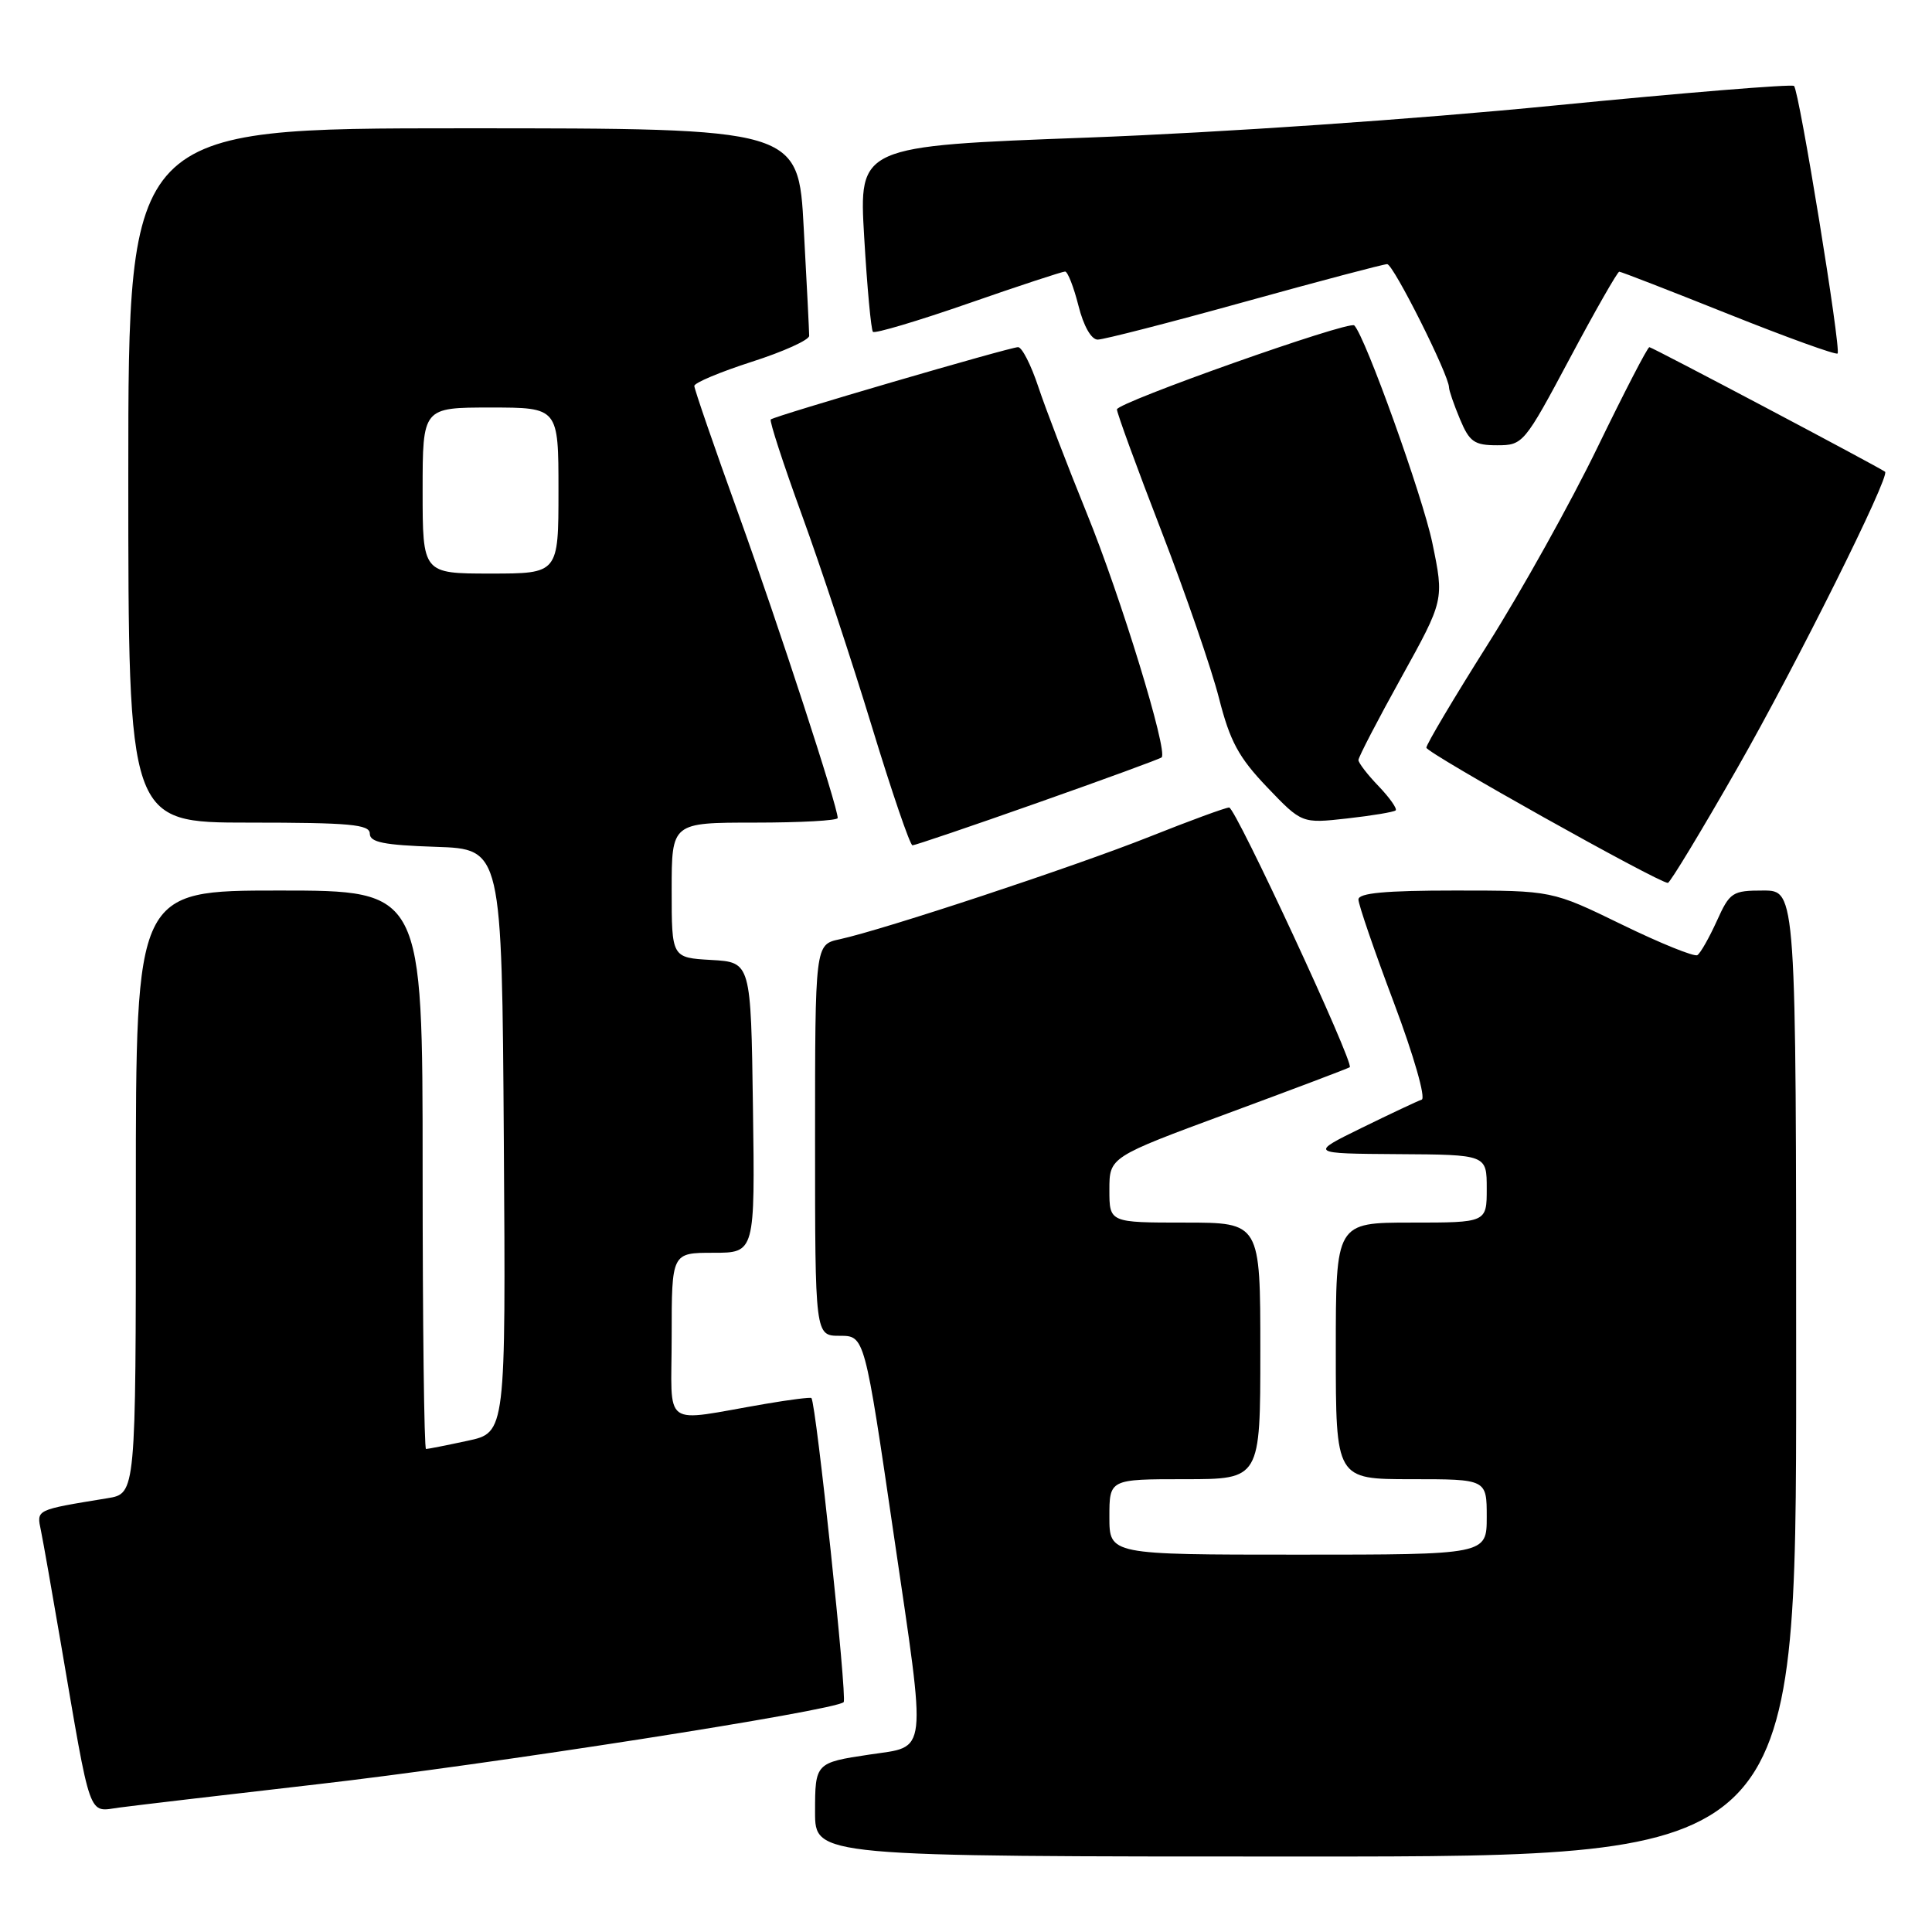 <?xml version="1.0" encoding="UTF-8" standalone="no"?>
<!DOCTYPE svg PUBLIC "-//W3C//DTD SVG 1.1//EN" "http://www.w3.org/Graphics/SVG/1.1/DTD/svg11.dtd" >
<svg xmlns="http://www.w3.org/2000/svg" xmlns:xlink="http://www.w3.org/1999/xlink" version="1.1" viewBox="0 0 256 256">
 <g >
 <path fill="currentColor"
d=" M 238.00 182.00 C 238.00 118.00 238.00 118.00 233.65 118.00 C 229.54 118.00 229.21 118.22 227.48 122.05 C 226.47 124.27 225.32 126.30 224.91 126.56 C 224.50 126.81 220.00 124.99 214.91 122.51 C 205.65 118.00 205.65 118.00 192.82 118.00 C 183.57 118.00 180.00 118.33 180.00 119.19 C 180.00 119.85 182.11 126.00 184.70 132.87 C 187.34 139.90 188.95 145.52 188.38 145.71 C 187.83 145.89 184.25 147.58 180.43 149.45 C 173.50 152.85 173.50 152.85 185.25 152.93 C 197.00 153.00 197.00 153.00 197.00 157.50 C 197.00 162.00 197.00 162.00 187.00 162.00 C 177.00 162.00 177.00 162.00 177.00 179.00 C 177.00 196.00 177.00 196.00 187.00 196.00 C 197.00 196.00 197.00 196.00 197.00 201.00 C 197.00 206.00 197.00 206.00 172.00 206.00 C 147.00 206.00 147.00 206.00 147.00 201.00 C 147.00 196.00 147.00 196.00 157.00 196.00 C 167.00 196.00 167.00 196.00 167.00 179.00 C 167.00 162.00 167.00 162.00 157.00 162.00 C 147.00 162.00 147.00 162.00 147.00 157.66 C 147.00 153.32 147.00 153.32 162.75 147.50 C 171.41 144.30 178.66 141.56 178.85 141.41 C 179.47 140.93 163.72 107.00 162.87 107.00 C 162.41 107.00 157.64 108.75 152.27 110.89 C 142.28 114.86 117.09 123.19 111.25 124.46 C 108.00 125.16 108.00 125.16 108.00 151.08 C 108.00 177.00 108.00 177.00 111.28 177.00 C 114.57 177.00 114.57 177.00 118.46 203.58 C 122.80 233.13 123.00 231.32 115.21 232.49 C 108.05 233.56 108.00 233.62 108.00 240.11 C 108.00 246.00 108.00 246.00 173.00 246.00 C 238.00 246.00 238.00 246.00 238.00 182.00 Z  M 42.00 236.43 C 64.66 233.84 110.68 226.66 111.79 225.54 C 112.28 225.06 108.15 186.09 107.52 185.25 C 107.42 185.12 104.67 185.46 101.42 186.02 C 87.43 188.41 89.00 189.54 89.00 177.05 C 89.00 166.00 89.00 166.00 94.52 166.00 C 100.04 166.00 100.04 166.00 99.77 146.75 C 99.50 127.50 99.50 127.50 94.25 127.20 C 89.00 126.90 89.00 126.90 89.00 117.95 C 89.00 109.00 89.00 109.00 100.00 109.00 C 106.05 109.00 111.00 108.73 111.00 108.39 C 111.00 106.86 103.19 82.94 97.88 68.19 C 94.64 59.22 92.00 51.55 92.00 51.14 C 92.00 50.72 95.43 49.29 99.61 47.94 C 103.80 46.60 107.22 45.05 107.22 44.50 C 107.22 43.95 106.90 37.54 106.50 30.25 C 105.80 17.00 105.80 17.00 61.40 17.00 C 17.00 17.00 17.00 17.00 17.00 63.00 C 17.00 109.00 17.00 109.00 33.00 109.00 C 46.37 109.00 49.00 109.24 49.00 110.46 C 49.00 111.61 50.87 111.98 57.75 112.21 C 66.50 112.50 66.50 112.50 66.76 151.16 C 67.02 189.83 67.02 189.83 61.96 190.91 C 59.18 191.51 56.70 192.00 56.45 192.00 C 56.20 192.00 56.00 175.35 56.00 155.00 C 56.00 118.00 56.00 118.00 37.00 118.00 C 18.00 118.00 18.00 118.00 18.00 157.95 C 18.00 197.91 18.00 197.91 14.25 198.52 C 4.62 200.10 4.84 199.99 5.43 202.84 C 5.73 204.30 6.89 210.90 8.02 217.50 C 12.14 241.57 11.61 240.07 15.82 239.51 C 17.84 239.24 29.62 237.85 42.00 236.43 Z  M 230.22 101.75 C 238.00 88.13 250.50 63.05 249.78 62.51 C 248.91 61.86 218.92 46.00 218.55 46.00 C 218.31 46.00 215.23 51.96 211.69 59.25 C 208.16 66.54 201.61 78.30 197.13 85.39 C 192.66 92.47 189.00 98.63 189.00 99.07 C 189.00 99.76 219.70 116.95 221.00 116.99 C 221.28 116.99 225.43 110.14 230.22 101.75 Z  M 137.50 106.37 C 146.30 103.27 153.69 100.56 153.92 100.36 C 154.80 99.59 148.49 79.02 144.00 68.00 C 141.43 61.67 138.54 54.14 137.58 51.25 C 136.62 48.36 135.42 46.00 134.90 46.00 C 133.82 46.00 102.68 55.10 102.13 55.58 C 101.93 55.76 103.78 61.44 106.24 68.20 C 108.71 74.97 112.88 87.59 115.52 96.25 C 118.16 104.91 120.58 112.00 120.91 112.01 C 121.23 112.01 128.70 109.48 137.50 106.37 Z  M 184.93 107.38 C 185.16 107.16 184.15 105.72 182.68 104.18 C 181.20 102.65 180.00 101.08 180.00 100.71 C 180.00 100.33 182.55 95.41 185.68 89.77 C 191.36 79.51 191.36 79.51 189.79 71.93 C 188.51 65.78 180.92 44.61 179.45 43.12 C 178.78 42.44 148.00 53.34 148.00 54.25 C 148.00 54.73 150.64 61.96 153.87 70.31 C 157.10 78.67 160.54 88.65 161.52 92.50 C 162.98 98.24 164.13 100.36 167.90 104.31 C 172.50 109.12 172.50 109.12 178.50 108.45 C 181.80 108.08 184.69 107.60 184.93 107.38 Z  M 208.00 47.50 C 211.37 41.17 214.33 36.00 214.56 36.00 C 214.80 36.00 221.31 38.53 229.04 41.62 C 236.77 44.71 243.27 47.06 243.49 46.84 C 243.99 46.35 238.41 12.07 237.72 11.39 C 237.45 11.12 223.12 12.29 205.87 13.99 C 187.70 15.79 161.73 17.57 144.15 18.23 C 113.80 19.36 113.80 19.36 114.51 31.43 C 114.90 38.07 115.42 43.71 115.67 43.97 C 115.91 44.23 121.60 42.54 128.30 40.21 C 135.01 37.87 140.78 35.98 141.13 35.98 C 141.48 35.99 142.27 38.02 142.90 40.50 C 143.57 43.19 144.60 45.00 145.45 45.00 C 146.23 45.00 154.99 42.75 164.90 40.00 C 174.82 37.25 183.32 35.00 183.81 35.00 C 184.62 35.00 192.00 49.70 192.00 51.33 C 192.00 51.73 192.65 53.62 193.45 55.53 C 194.71 58.55 195.35 59.00 198.38 59.00 C 201.80 59.00 201.98 58.79 208.00 47.50 Z  M 56.00 65.00 C 56.00 54.00 56.00 54.00 65.00 54.00 C 74.00 54.00 74.00 54.00 74.00 65.00 C 74.00 76.00 74.00 76.00 65.00 76.00 C 56.00 76.00 56.00 76.00 56.00 65.00 Z "/>
</g>
</svg>
